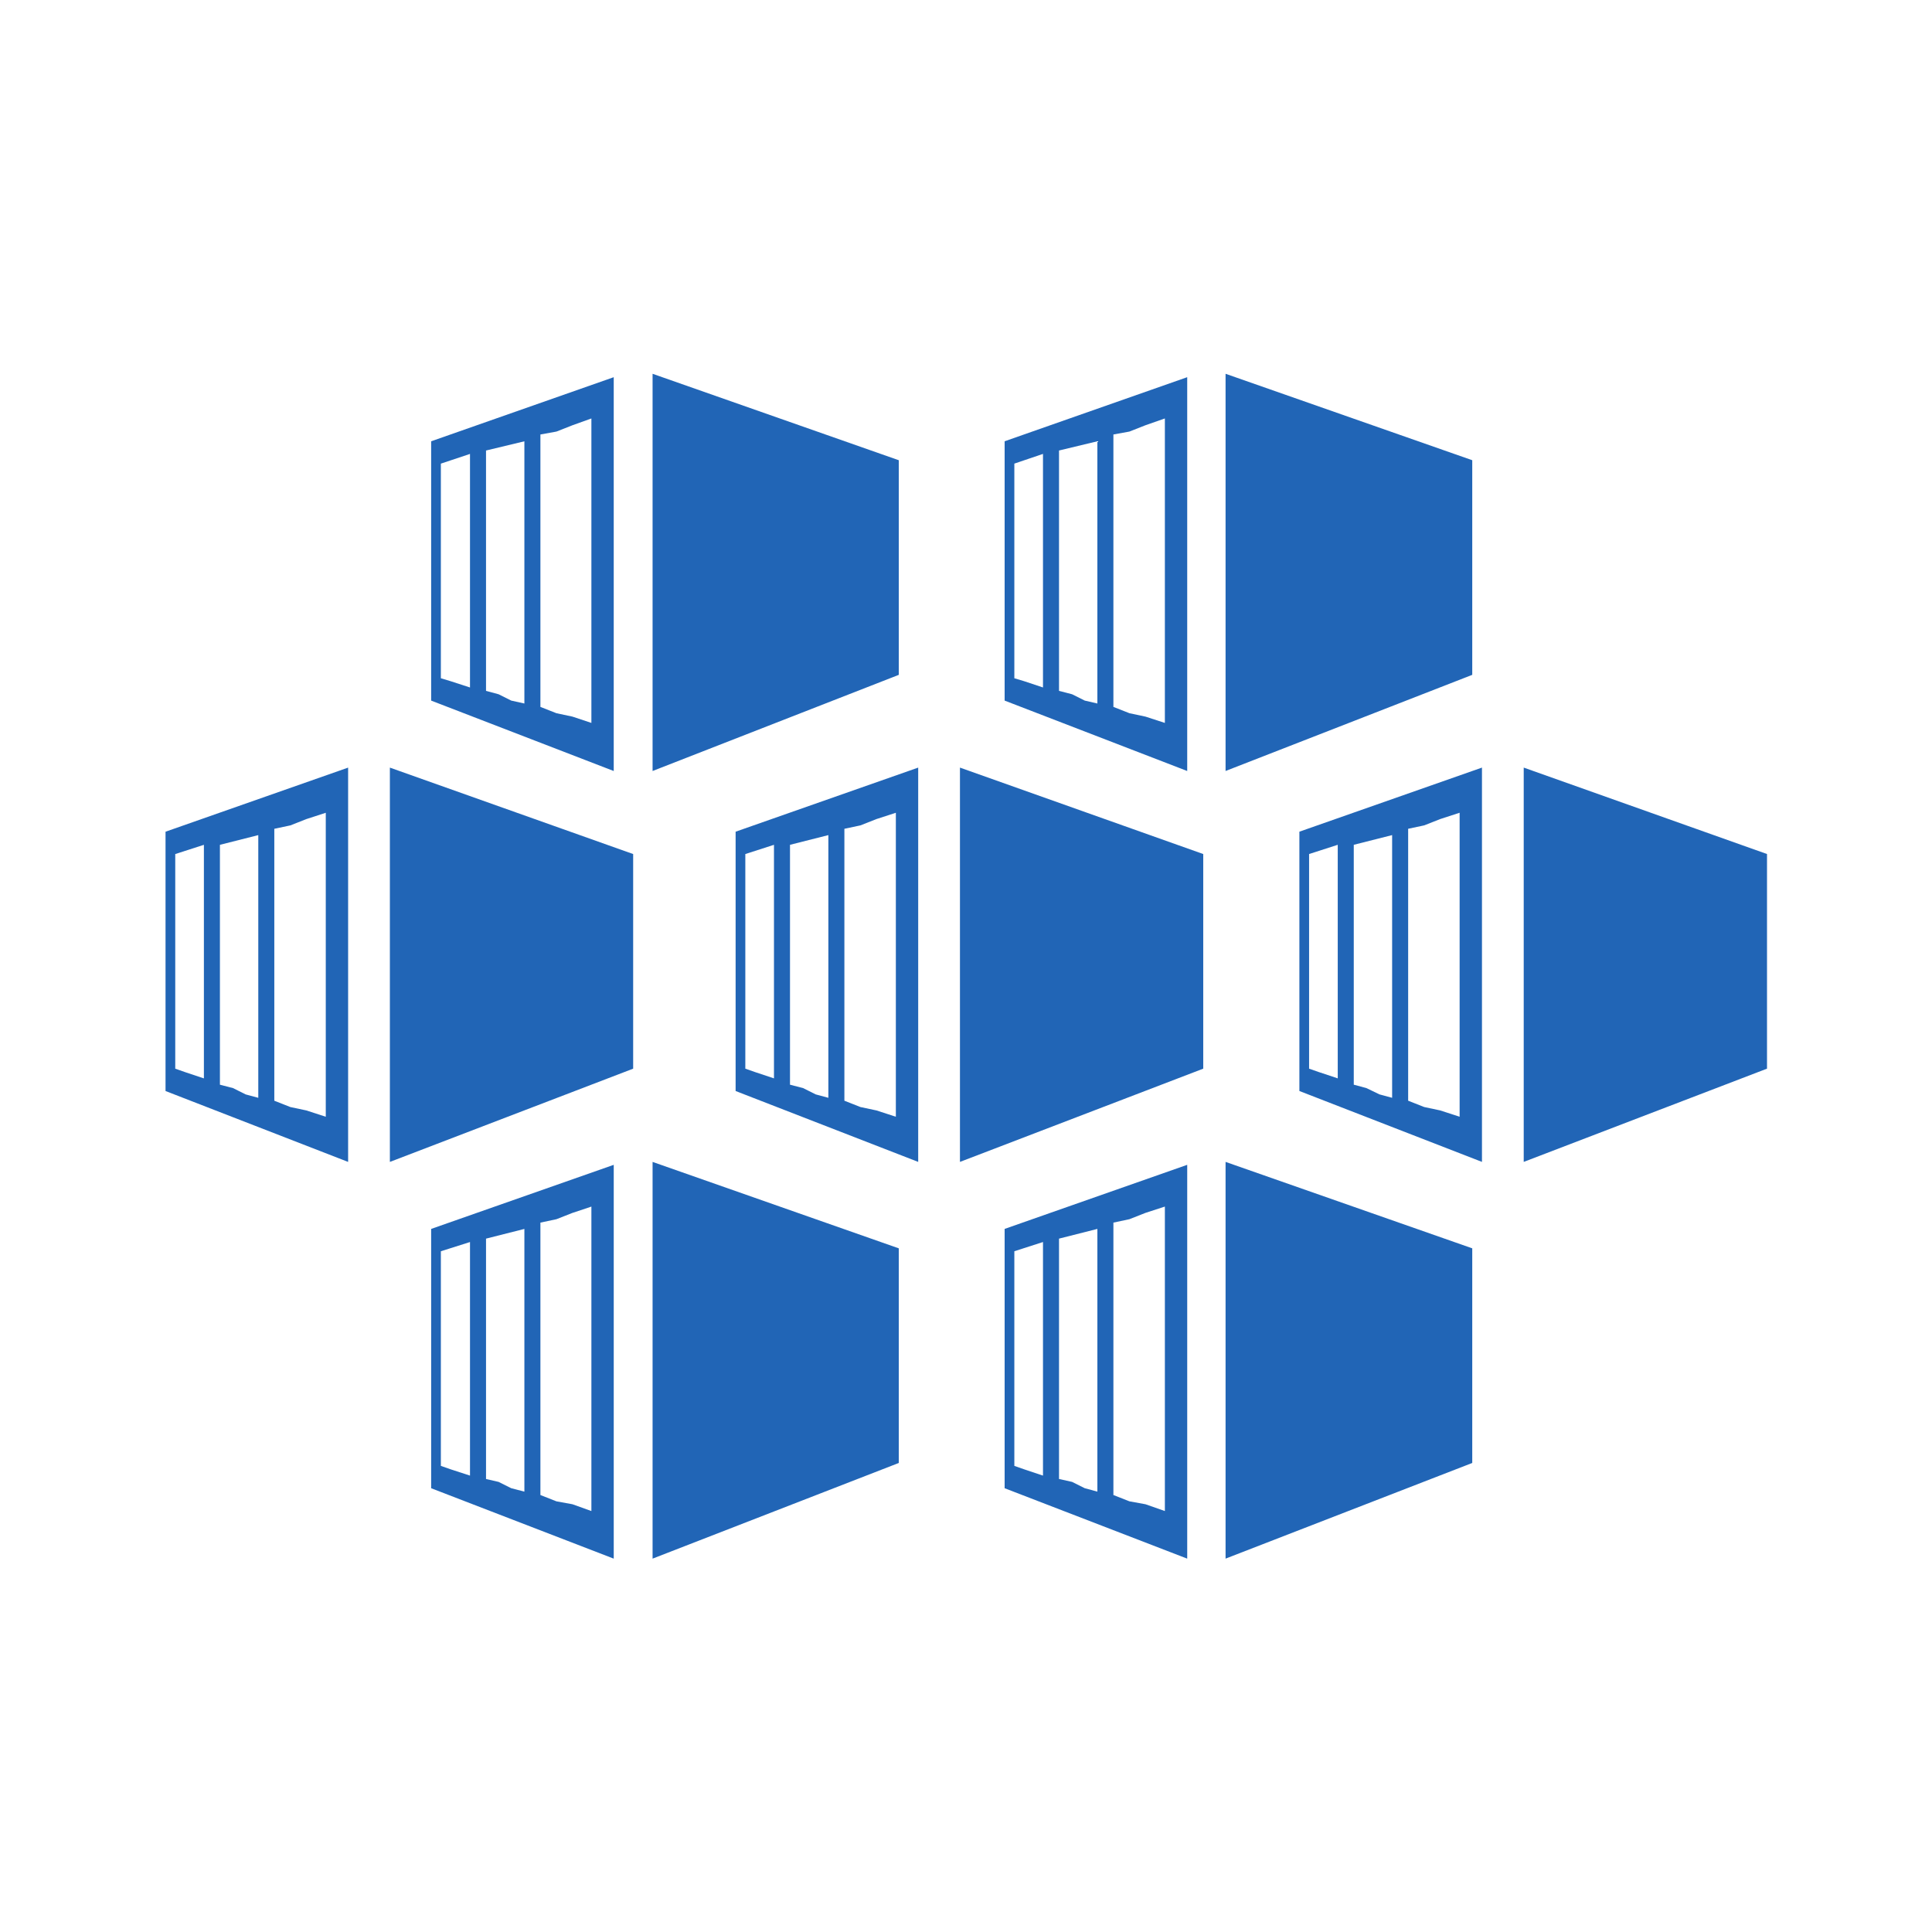 <?xml version="1.0" encoding="UTF-8"?>
<!-- Created with Inkscape (http://www.inkscape.org/) -->
<svg width="100" height="100" version="1.1" viewBox="0 0 26.458 26.458" xmlns="http://www.w3.org/2000/svg" xmlns:cc="http://creativecommons.org/ns#" xmlns:dc="http://purl.org/dc/elements/1.1/" xmlns:rdf="http://www.w3.org/1999/02/22-rdf-syntax-ns#" xmlns:v="http://schemas.microsoft.com/visio/2003/SVGExtensions/">
 <g transform="translate(0 -270.54)">
  <g transform="matrix(.665 0 0 .665 1.768 275.16)" fill="#2165b6" v:groupContext="foregroundPage" v:index="1" v:mID="0">
   <title>Page-1</title>
   <v:pageProperties v:drawingScale="1" v:drawingUnits="19" v:pageScale="1" v:shadowOffsetX="2.83465" v:shadowOffsetY="-2.83465" v:shadowType="1"/>
   <g transform="translate(.75 -.75)" fill="#2165b6" v:groupContext="shape" v:mID="1093">
    <title>Container Service.2696</title>
    <path class="st1" d="m27.97 9.61v8.12l5.01-1.92v-4.42zm-2.05 6.99-0.33-0.13v-5.6l0.33-0.07 0.33-0.13 0.4-0.13v6.26l-0.4-0.13zm-1.19-0.39-0.26-0.07v-4.94l0.79-0.2v5.41l-0.26-0.07zm-0.98-0.33-0.2-0.07v-4.42l0.59-0.19v4.81zm-0.4-4.95v5.34l3.76 1.46v-8.12zm-1.52-9.43v8.18l5.08-1.98v-4.42zm0 16.23v8.17l5.08-1.97v-4.42zm-1.98-9.24-0.33-0.13v-5.61l0.33-0.06 0.33-0.13 0.4-0.14v6.27l-0.4-0.13zm-1.18-0.39-0.27-0.07v-4.95l0.79-0.19v5.4l-0.26-0.06zm-0.99-0.27-0.2-0.06v-4.42l0.59-0.2v4.81zm-0.4-4.94v5.34l3.76 1.45v-8.11zm2.57 21.83-0.33-0.13v-5.61l0.33-0.07 0.33-0.13 0.4-0.13v6.27l-0.4-0.14zm-1.18-0.4-0.27-0.06v-4.95l0.79-0.2v5.41l-0.26-0.07zm-0.99-0.26-0.2-0.07v-4.42l0.59-0.19v4.81zm-0.4-4.95v5.34l3.76 1.45v-8.11zm-0.92-9.5v8.12l5.01-1.92v-4.42zm-2.05 6.99-0.33-0.13v-5.6l0.33-0.07 0.33-0.13 0.4-0.13v6.26l-0.4-0.13zm-1.18-0.39-0.27-0.07v-4.94l0.79-0.2v5.41l-0.26-0.07zm-0.99-0.33-0.2-0.07v-4.42l0.59-0.19v4.81zm-0.4-4.95v5.34l3.76 1.46v-8.12zm-1.71-9.43v8.18l5.07-1.98v-4.42zm0 16.23v8.17l5.07-1.97v-4.42zm-1.98-9.24-0.33-0.13v-5.61l0.33-0.06 0.33-0.13 0.39-0.14v6.27l-0.39-0.13zm-1.19-0.39-0.26-0.07v-4.95l0.79-0.19v5.4l-0.27-0.06zm-0.99-0.27-0.2-0.06v-4.42l0.6-0.2v4.81zm-0.4-4.94v5.34l3.76 1.45v-8.11zm2.58 21.83-0.33-0.13v-5.61l0.33-0.07 0.33-0.13 0.39-0.13v6.27l-0.39-0.14zm-1.19-0.4-0.26-0.06v-4.95l0.79-0.2v5.41l-0.27-0.07zm-0.99-0.26-0.2-0.07v-4.42l0.6-0.19v4.81zm-0.4-4.95v5.34l3.76 1.45v-8.11zm-0.85-9.5v8.12l5.01-1.92v-4.42zm-2.05 6.99-0.33-0.13v-5.6l0.33-0.07 0.33-0.13 0.4-0.13v6.26l-0.4-0.13zm-1.18-0.39-0.27-0.07v-4.94l0.79-0.2v5.41l-0.26-0.07zm-0.99-0.33-0.2-0.07v-4.42l0.59-0.19v4.81zm-0.4-4.95v5.34l3.76 1.46v-8.12z" fill="#2165b6"/>
   </g>
  </g>
 </g>
</svg>
